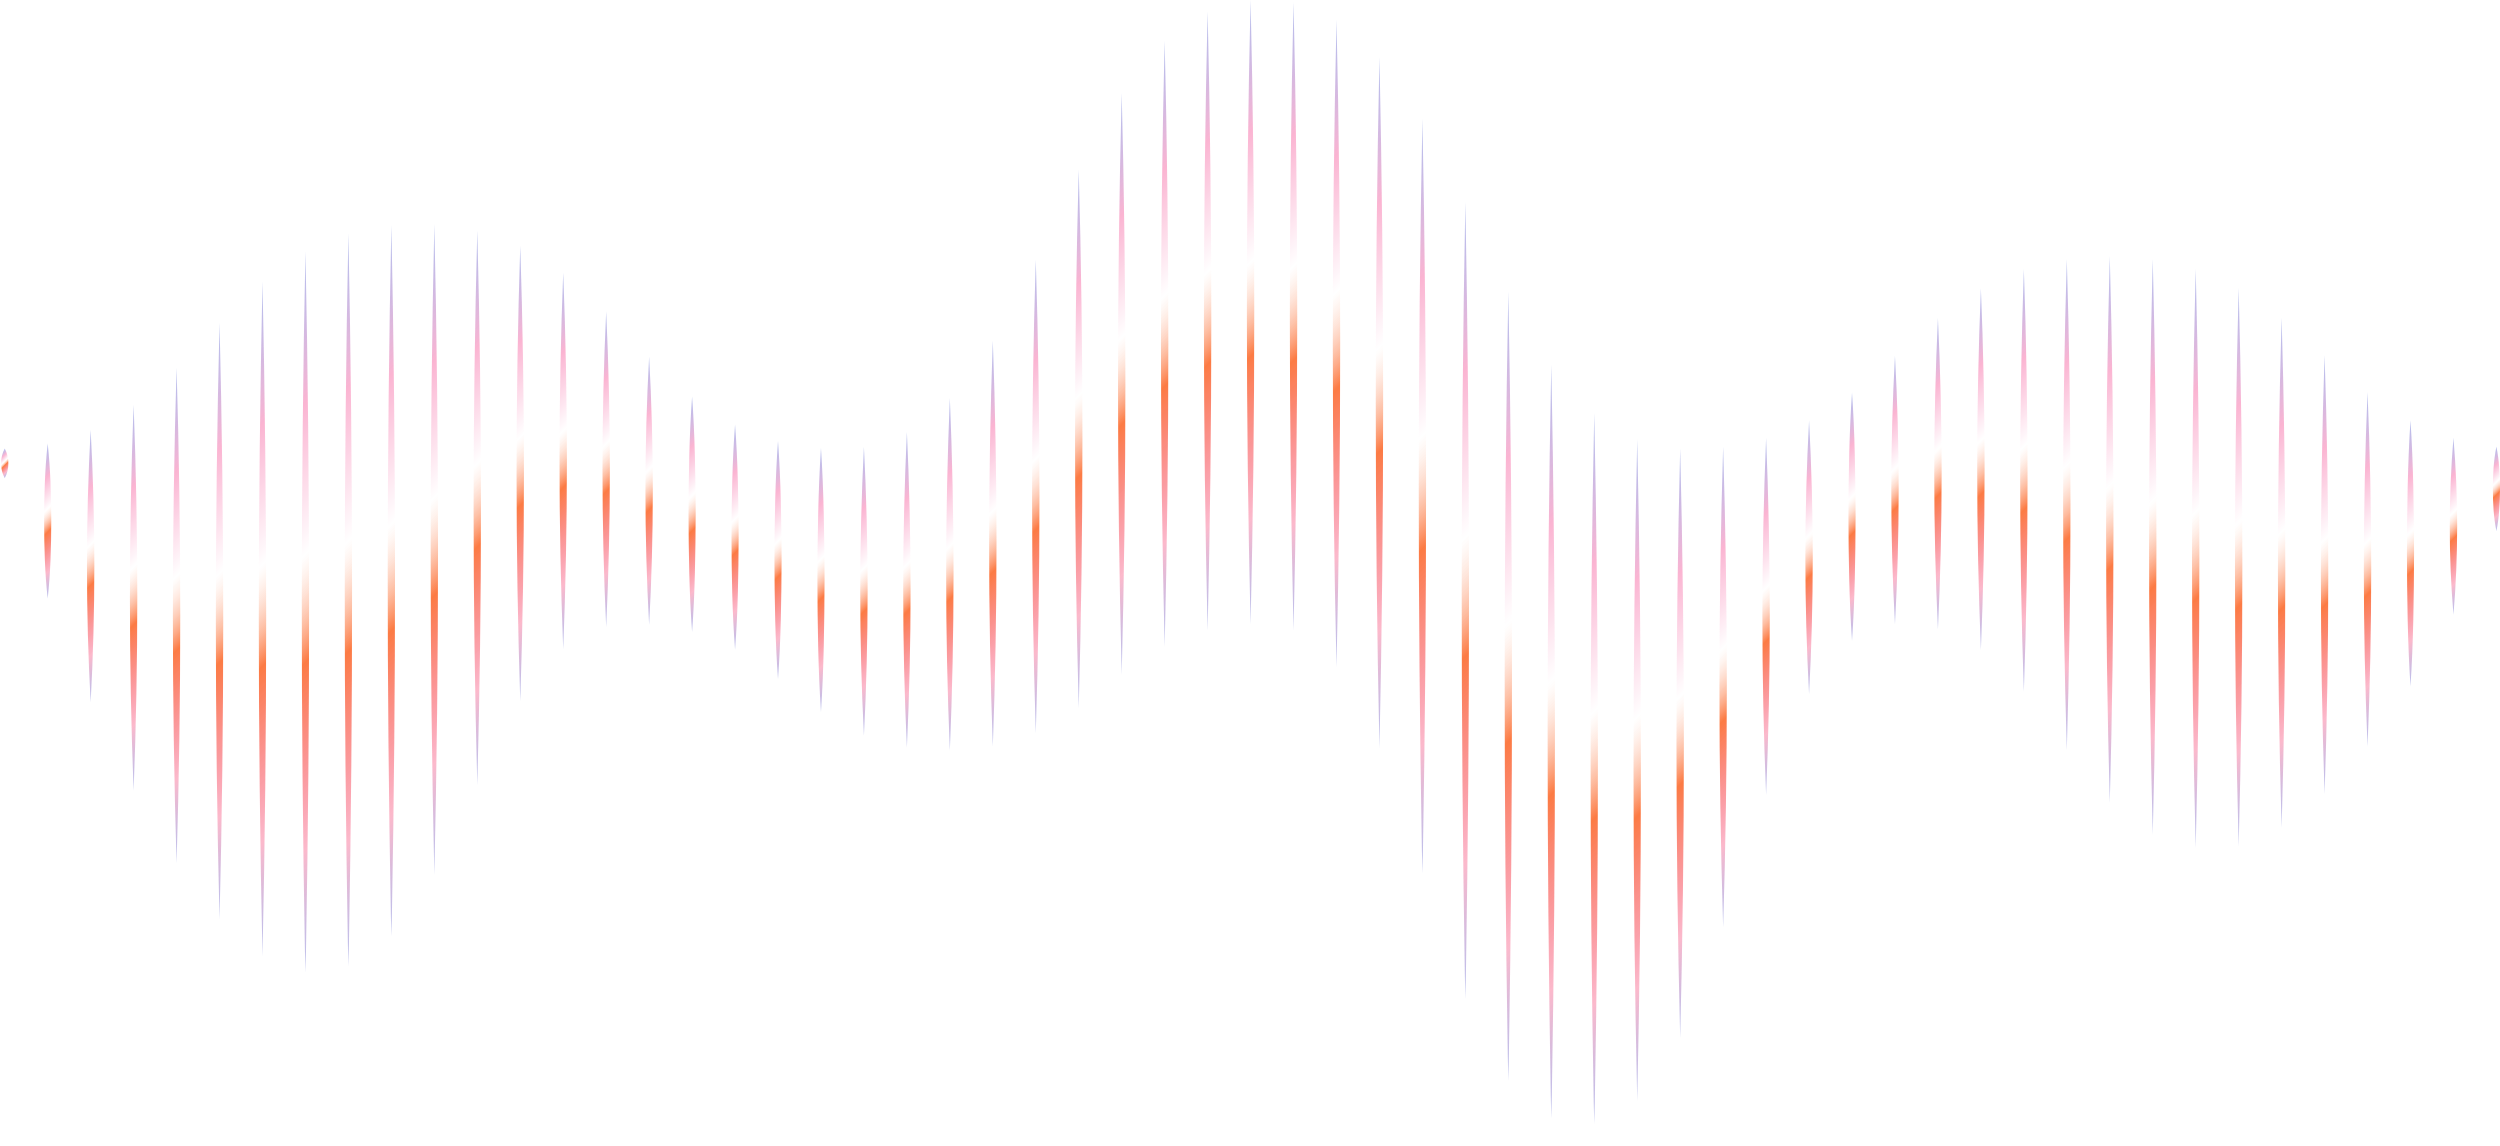 <svg width="1440" height="660" viewBox="0 0 1440 660" fill="none" xmlns="http://www.w3.org/2000/svg">
<g clip-path="url(#clip0_2500_1803)" filter="url(#filter0_f_2500_1803)">
<path d="M1437.93 257.265C1436.3 265.326 1435.93 273.437 1435.88 281.599C1435.92 289.761 1436.3 297.879 1437.93 305.94C1439.57 297.879 1439.95 289.768 1439.99 281.599C1439.94 273.437 1439.56 265.318 1437.93 257.265Z" fill="url(#paint0_linear_2500_1803)"/>
<path d="M1413.19 252.21C1410.36 286.08 1410.33 320.205 1413.19 354.076C1416.05 320.205 1416.03 286.08 1413.19 252.21Z" fill="url(#paint1_linear_2500_1803)"/>
<path d="M1388.44 242.076C1386.79 267.224 1386.49 293.493 1386.39 318.743C1386.48 344.007 1386.79 370.247 1388.44 395.41C1390.1 370.261 1390.41 343.993 1390.5 318.743C1390.4 293.478 1390.1 267.239 1388.44 242.076Z" fill="url(#paint2_linear_2500_1803)"/>
<path d="M1363.7 225.89C1360.87 293.595 1360.85 362.252 1363.7 429.957C1366.54 362.252 1366.52 293.595 1363.7 225.89Z" fill="url(#paint3_linear_2500_1803)"/>
<path d="M1338.96 204.627C1336.13 288.488 1336.11 373.47 1338.96 457.331C1341.8 373.47 1341.78 288.488 1338.96 204.627Z" fill="url(#paint4_linear_2500_1803)"/>
<path d="M1314.21 182.941C1311.39 280.479 1311.36 379.297 1314.21 476.834C1317.05 379.297 1317.03 280.479 1314.21 182.941Z" fill="url(#paint5_linear_2500_1803)"/>
<path d="M1289.47 165.897C1286.64 272.615 1286.62 380.722 1289.47 487.44C1292.31 380.722 1292.29 272.615 1289.47 165.897Z" fill="url(#paint6_linear_2500_1803)"/>
<path d="M1264.72 154.956C1261.9 265.573 1261.87 377.623 1264.72 488.241C1267.56 377.623 1267.54 265.573 1264.72 154.956Z" fill="url(#paint7_linear_2500_1803)"/>
<path d="M1239.98 149.267C1237.16 259.28 1237.13 370.712 1239.98 480.726C1242.82 370.712 1242.8 259.28 1239.98 149.267Z" fill="url(#paint8_linear_2500_1803)"/>
<path d="M1215.23 147.616C1212.41 252.1 1212.39 357.946 1215.23 462.43C1218.07 357.946 1218.05 252.1 1215.23 147.616Z" fill="url(#paint9_linear_2500_1803)"/>
<path d="M1190.48 149.318C1187.66 243.145 1187.64 338.217 1190.48 432.044C1193.33 338.217 1193.3 243.145 1190.48 149.318Z" fill="url(#paint10_linear_2500_1803)"/>
<path d="M1165.74 155.079C1162.92 235.805 1162.9 317.615 1165.74 398.341C1168.59 317.615 1168.56 235.805 1165.74 155.079Z" fill="url(#paint11_linear_2500_1803)"/>
<path d="M1140.99 166.1C1138.17 235.216 1138.15 305.292 1140.99 374.408C1143.84 305.292 1143.82 235.216 1140.99 166.1Z" fill="url(#paint12_linear_2500_1803)"/>
<path d="M1116.25 183.225C1113.43 242.694 1113.41 303.022 1116.25 362.492C1119.1 303.022 1119.07 242.694 1116.25 183.225Z" fill="url(#paint13_linear_2500_1803)"/>
<path d="M1091.5 204.947C1088.69 256.116 1088.66 308.391 1091.5 359.561C1094.35 308.384 1094.33 256.123 1091.5 204.947Z" fill="url(#paint14_linear_2500_1803)"/>
<path d="M1066.76 226.167C1065.1 249.598 1064.8 274.07 1064.7 297.603C1064.79 321.151 1065.1 345.593 1066.76 369.047C1068.41 345.615 1068.72 321.144 1068.81 297.603C1068.71 274.055 1068.41 249.613 1066.76 226.167Z" fill="url(#paint15_linear_2500_1803)"/>
<path d="M1042.02 242.258C1039.19 294.482 1039.17 347.507 1042.02 399.731C1044.86 347.507 1044.84 294.482 1042.02 242.258Z" fill="url(#paint16_linear_2500_1803)"/>
<path d="M1017.27 252.311C1014.44 320.482 1014.42 389.612 1017.27 457.782C1020.11 389.612 1020.09 320.482 1017.27 252.311Z" fill="url(#paint17_linear_2500_1803)"/>
<path d="M992.526 257.302C989.704 349.151 989.682 442.222 992.526 534.07C995.371 442.222 995.349 349.151 992.526 257.302Z" fill="url(#paint18_linear_2500_1803)"/>
<path d="M967.778 258.364C964.955 371.018 964.933 485.12 967.778 597.774C970.622 485.12 970.6 371.018 967.778 258.364Z" fill="url(#paint19_linear_2500_1803)"/>
<path d="M943.037 253.104C940.214 379.522 940.193 507.555 943.037 633.972C945.881 507.555 945.86 379.522 943.037 253.104Z" fill="url(#paint20_linear_2500_1803)"/>
<path d="M918.289 237.944C915.503 369.469 915.569 503.052 917.977 634.583L918.289 647.379L918.602 634.583C921.01 503.044 921.075 369.469 918.289 237.944Z" fill="url(#paint21_linear_2500_1803)"/>
<path d="M893.541 210.039C890.755 349.522 890.82 491.179 893.228 630.677L893.541 644.244L893.854 630.677C896.262 491.179 896.327 349.529 893.541 210.039Z" fill="url(#paint22_linear_2500_1803)"/>
<path d="M868.8 167.955C866.014 314 866.079 462.314 868.487 608.373L868.8 622.58L869.113 608.373C871.521 462.314 871.586 314.007 868.8 167.955Z" fill="url(#paint23_linear_2500_1803)"/>
<path d="M844.052 116.488C841.266 263.885 841.331 413.567 843.739 560.972L844.052 575.31L844.364 560.972C846.772 413.567 846.838 263.885 844.052 116.488Z" fill="url(#paint24_linear_2500_1803)"/>
<path d="M819.311 68.301C816.525 207.966 816.59 349.798 818.998 489.47L819.311 503.059L819.624 489.47C822.032 349.798 822.097 207.966 819.311 68.301Z" fill="url(#paint25_linear_2500_1803)"/>
<path d="M794.563 32.932C791.741 165.089 791.719 298.941 794.563 431.099C797.408 298.941 797.386 165.089 794.563 32.932Z" fill="url(#paint26_linear_2500_1803)"/>
<path d="M769.822 11.486C767 135.249 766.978 260.59 769.822 384.352C772.667 260.59 772.645 135.249 769.822 11.486Z" fill="url(#paint27_linear_2500_1803)"/>
<path d="M745.074 1.404C742.251 121.449 742.23 243.044 745.074 363.089C747.918 243.044 747.897 121.449 745.074 1.404Z" fill="url(#paint28_linear_2500_1803)"/>
<path d="M720.326 -3.05176e-05C717.504 119.39 717.482 240.308 720.326 359.699C723.171 240.308 723.149 119.39 720.326 -3.05176e-05Z" fill="url(#paint29_linear_2500_1803)"/>
<path d="M695.585 6.627C692.762 124.97 692.741 244.826 695.585 363.169C698.429 244.826 698.407 124.97 695.585 6.627Z" fill="url(#paint30_linear_2500_1803)"/>
<path d="M670.837 23.577C668.015 139.359 667.993 256.64 670.837 372.422C673.681 256.64 673.66 139.359 670.837 23.577Z" fill="url(#paint31_linear_2500_1803)"/>
<path d="M646.096 53.65C643.274 164.813 643.252 277.423 646.096 388.586C648.941 277.423 648.919 164.813 646.096 53.65Z" fill="url(#paint32_linear_2500_1803)"/>
<path d="M621.348 97.763C618.525 200.662 618.504 304.907 621.348 407.805C624.192 304.907 624.17 200.662 621.348 97.763Z" fill="url(#paint33_linear_2500_1803)"/>
<path d="M596.607 149.624C593.785 240.119 593.763 331.823 596.607 422.318C599.452 331.823 599.43 240.119 596.607 149.624Z" fill="url(#paint34_linear_2500_1803)"/>
<path d="M571.859 196.232C569.036 273.779 569.014 352.388 571.859 429.935C574.703 352.388 574.681 273.779 571.859 196.232Z" fill="url(#paint35_linear_2500_1803)"/>
<path d="M547.111 229.353C544.288 296.665 544.267 364.929 547.111 432.241C549.955 364.929 549.934 296.665 547.111 229.353Z" fill="url(#paint36_linear_2500_1803)"/>
<path d="M522.37 248.841C519.548 309.104 519.526 370.247 522.37 430.509C525.215 370.247 525.193 309.104 522.37 248.841Z" fill="url(#paint37_linear_2500_1803)"/>
<path d="M497.622 257.418C494.799 312.574 494.777 368.545 497.622 423.701C500.466 368.545 500.444 312.574 497.622 257.418Z" fill="url(#paint38_linear_2500_1803)"/>
<path d="M472.881 258.051C471.23 282.988 470.924 309.046 470.822 334.085C470.917 359.146 471.222 385.167 472.881 410.126C474.539 385.189 474.845 359.131 474.94 334.092C474.838 309.031 474.532 283.01 472.881 258.051Z" fill="url(#paint39_linear_2500_1803)"/>
<path d="M448.133 254.021C446.482 276.507 446.176 299.996 446.074 322.584C446.169 345.186 446.474 368.647 448.133 391.147C449.792 368.661 450.097 345.171 450.192 322.584C450.09 299.982 449.784 276.521 448.133 254.021Z" fill="url(#paint40_linear_2500_1803)"/>
<path d="M423.392 244.615C421.741 265.857 421.436 288.051 421.334 309.395C421.428 330.753 421.734 352.919 423.392 374.175C425.051 352.933 425.357 330.739 425.451 309.395C425.349 288.037 425.044 265.871 423.392 244.615Z" fill="url(#paint41_linear_2500_1803)"/>
<path d="M398.644 228.458C396.993 250.682 396.687 273.91 396.585 296.235C396.68 318.576 396.985 341.774 398.644 364.02C400.302 341.796 400.608 318.568 400.703 296.235C400.601 273.895 400.295 250.696 398.644 228.458Z" fill="url(#paint42_linear_2500_1803)"/>
<path d="M373.896 205.456C371.081 256.56 371.051 308.791 373.896 359.895C376.74 308.791 376.718 256.56 373.896 205.456Z" fill="url(#paint43_linear_2500_1803)"/>
<path d="M349.155 179.486C346.333 239.734 346.311 300.847 349.155 361.095C351.999 300.847 351.978 239.734 349.155 179.486Z" fill="url(#paint44_linear_2500_1803)"/>
<path d="M324.407 157.08C321.585 229.033 321.563 301.975 324.407 373.921C327.252 301.975 327.23 229.033 324.407 157.08Z" fill="url(#paint45_linear_2500_1803)"/>
<path d="M299.666 141.636C296.843 228.662 296.822 316.844 299.666 403.863C302.51 316.844 302.488 228.662 299.666 141.636Z" fill="url(#paint46_linear_2500_1803)"/>
<path d="M274.918 132.826C272.096 238.832 272.074 346.212 274.918 452.217C277.762 346.212 277.741 238.832 274.918 132.826Z" fill="url(#paint47_linear_2500_1803)"/>
<path d="M250.177 129.255C247.355 253.592 247.333 379.522 250.177 503.859C253.022 379.522 253 253.592 250.177 129.255Z" fill="url(#paint48_linear_2500_1803)"/>
<path d="M225.429 129.742C222.643 261.339 222.708 394.981 225.116 526.585L225.429 539.388L225.742 526.585C228.15 394.981 228.215 261.332 225.429 129.742Z" fill="url(#paint49_linear_2500_1803)"/>
<path d="M200.681 134.507C197.895 270.09 197.961 407.784 200.368 543.375L200.681 556.563L200.994 543.375C203.402 407.784 203.467 270.09 200.681 134.507Z" fill="url(#paint50_linear_2500_1803)"/>
<path d="M175.94 144.873C173.154 278.282 173.219 413.763 175.627 547.179L175.94 560.157L176.253 547.179C178.661 413.763 178.726 278.282 175.94 144.873Z" fill="url(#paint51_linear_2500_1803)"/>
<path d="M151.192 162.158C148.369 291.209 148.348 421.911 151.192 550.962C154.036 421.911 154.015 291.209 151.192 162.158Z" fill="url(#paint52_linear_2500_1803)"/>
<path d="M126.451 185.982C123.629 299.996 123.607 415.487 126.451 529.502C129.296 415.487 129.274 299.996 126.451 185.982Z" fill="url(#paint53_linear_2500_1803)"/>
<path d="M101.703 211.821C98.88 306.558 98.859 402.546 101.703 497.283C104.547 402.546 104.525 306.558 101.703 211.821Z" fill="url(#paint54_linear_2500_1803)"/>
<path d="M76.955 233.252C74.133 306.965 74.111 381.69 76.955 455.403C79.799 381.69 79.778 306.965 76.955 233.252Z" fill="url(#paint55_linear_2500_1803)"/>
<path d="M52.214 247.59C49.391 299.633 49.369 352.468 52.214 404.51C55.058 352.468 55.036 299.633 52.214 247.59Z" fill="url(#paint56_linear_2500_1803)"/>
<path d="M27.466 255.498C25.829 270.345 25.458 285.229 25.407 300.135C25.451 315.04 25.822 329.924 27.466 344.771C29.11 329.924 29.481 315.04 29.524 300.135C29.473 285.229 29.095 270.345 27.466 255.498Z" fill="url(#paint57_linear_2500_1803)"/>
<path d="M2.725 258.378C-0.061 263.412 -0.083 270.374 2.725 275.408C5.526 270.374 5.511 263.412 2.725 258.378Z" fill="url(#paint58_linear_2500_1803)"/>
</g>
<defs>
<filter id="filter0_f_2500_1803" x="-11.37" y="-12" width="1463.37" height="671.379" filterUnits="userSpaceOnUse" color-interpolation-filters="sRGB">
<feFlood flood-opacity="0" result="BackgroundImageFix"/>
<feBlend mode="normal" in="SourceGraphic" in2="BackgroundImageFix" result="shape"/>
<feGaussianBlur stdDeviation="6" result="effect1_foregroundBlur_2500_1803"/>
</filter>
<linearGradient id="paint0_linear_2500_1803" x1="1425.76" y1="269.436" x2="1450.1" y2="293.769" gradientUnits="userSpaceOnUse">
<stop stop-color="#072AC8" stop-opacity="0.3"/>
<stop offset="0.21" stop-color="#F4448E" stop-opacity="0.4"/>
<stop offset="0.42" stop-color="white" stop-opacity="0.4"/>
<stop offset="0.57" stop-color="#FC7B44"/>
<stop offset="0.83" stop-color="#F6507E" stop-opacity="0.4"/>
<stop offset="1" stop-color="#192CC3" stop-opacity="0.3"/>
</linearGradient>
<linearGradient id="paint1_linear_2500_1803" x1="1387.72" y1="277.678" x2="1438.66" y2="328.607" gradientUnits="userSpaceOnUse">
<stop stop-color="#072AC8" stop-opacity="0.3"/>
<stop offset="0.21" stop-color="#F4448E" stop-opacity="0.4"/>
<stop offset="0.42" stop-color="white" stop-opacity="0.4"/>
<stop offset="0.57" stop-color="#FC7B44"/>
<stop offset="0.83" stop-color="#F6507E" stop-opacity="0.4"/>
<stop offset="1" stop-color="#192CC3" stop-opacity="0.3"/>
</linearGradient>
<linearGradient id="paint2_linear_2500_1803" x1="1350.12" y1="280.406" x2="1426.78" y2="357.071" gradientUnits="userSpaceOnUse">
<stop stop-color="#072AC8" stop-opacity="0.3"/>
<stop offset="0.21" stop-color="#F4448E" stop-opacity="0.4"/>
<stop offset="0.42" stop-color="white" stop-opacity="0.4"/>
<stop offset="0.57" stop-color="#FC7B44"/>
<stop offset="0.83" stop-color="#F6507E" stop-opacity="0.4"/>
<stop offset="1" stop-color="#192CC3" stop-opacity="0.3"/>
</linearGradient>
<linearGradient id="paint3_linear_2500_1803" x1="1312.68" y1="276.907" x2="1414.71" y2="378.94" gradientUnits="userSpaceOnUse">
<stop stop-color="#072AC8" stop-opacity="0.3"/>
<stop offset="0.21" stop-color="#F4448E" stop-opacity="0.4"/>
<stop offset="0.42" stop-color="white" stop-opacity="0.4"/>
<stop offset="0.57" stop-color="#FC7B44"/>
<stop offset="0.83" stop-color="#F6507E" stop-opacity="0.4"/>
<stop offset="1" stop-color="#192CC3" stop-opacity="0.3"/>
</linearGradient>
<linearGradient id="paint4_linear_2500_1803" x1="1275.78" y1="267.806" x2="1402.14" y2="394.151" gradientUnits="userSpaceOnUse">
<stop stop-color="#072AC8" stop-opacity="0.3"/>
<stop offset="0.21" stop-color="#F4448E" stop-opacity="0.4"/>
<stop offset="0.42" stop-color="white" stop-opacity="0.4"/>
<stop offset="0.57" stop-color="#FC7B44"/>
<stop offset="0.83" stop-color="#F6507E" stop-opacity="0.4"/>
<stop offset="1" stop-color="#192CC3" stop-opacity="0.3"/>
</linearGradient>
<linearGradient id="paint5_linear_2500_1803" x1="1240.73" y1="256.414" x2="1387.68" y2="403.361" gradientUnits="userSpaceOnUse">
<stop stop-color="#072AC8" stop-opacity="0.3"/>
<stop offset="0.21" stop-color="#F4448E" stop-opacity="0.4"/>
<stop offset="0.42" stop-color="white" stop-opacity="0.4"/>
<stop offset="0.57" stop-color="#FC7B44"/>
<stop offset="0.83" stop-color="#F6507E" stop-opacity="0.4"/>
<stop offset="1" stop-color="#192CC3" stop-opacity="0.3"/>
</linearGradient>
<linearGradient id="paint6_linear_2500_1803" x1="1209.08" y1="246.281" x2="1369.85" y2="407.056" gradientUnits="userSpaceOnUse">
<stop stop-color="#072AC8" stop-opacity="0.3"/>
<stop offset="0.21" stop-color="#F4448E" stop-opacity="0.4"/>
<stop offset="0.42" stop-color="white" stop-opacity="0.4"/>
<stop offset="0.57" stop-color="#FC7B44"/>
<stop offset="0.83" stop-color="#F6507E" stop-opacity="0.4"/>
<stop offset="1" stop-color="#192CC3" stop-opacity="0.3"/>
</linearGradient>
<linearGradient id="paint7_linear_2500_1803" x1="1181.4" y1="238.279" x2="1348.04" y2="404.918" gradientUnits="userSpaceOnUse">
<stop stop-color="#072AC8" stop-opacity="0.3"/>
<stop offset="0.21" stop-color="#F4448E" stop-opacity="0.4"/>
<stop offset="0.42" stop-color="white" stop-opacity="0.4"/>
<stop offset="0.57" stop-color="#FC7B44"/>
<stop offset="0.83" stop-color="#F6507E" stop-opacity="0.4"/>
<stop offset="1" stop-color="#192CC3" stop-opacity="0.3"/>
</linearGradient>
<linearGradient id="paint8_linear_2500_1803" x1="1157.11" y1="232.132" x2="1322.84" y2="397.861" gradientUnits="userSpaceOnUse">
<stop stop-color="#072AC8" stop-opacity="0.3"/>
<stop offset="0.21" stop-color="#F4448E" stop-opacity="0.4"/>
<stop offset="0.42" stop-color="white" stop-opacity="0.4"/>
<stop offset="0.57" stop-color="#FC7B44"/>
<stop offset="0.83" stop-color="#F6507E" stop-opacity="0.4"/>
<stop offset="1" stop-color="#192CC3" stop-opacity="0.3"/>
</linearGradient>
<linearGradient id="paint9_linear_2500_1803" x1="1136.53" y1="226.319" x2="1293.93" y2="383.727" gradientUnits="userSpaceOnUse">
<stop stop-color="#072AC8" stop-opacity="0.3"/>
<stop offset="0.21" stop-color="#F4448E" stop-opacity="0.4"/>
<stop offset="0.42" stop-color="white" stop-opacity="0.4"/>
<stop offset="0.57" stop-color="#FC7B44"/>
<stop offset="0.83" stop-color="#F6507E" stop-opacity="0.4"/>
<stop offset="1" stop-color="#192CC3" stop-opacity="0.3"/>
</linearGradient>
<linearGradient id="paint10_linear_2500_1803" x1="1119.8" y1="219.998" x2="1261.16" y2="361.365" gradientUnits="userSpaceOnUse">
<stop stop-color="#072AC8" stop-opacity="0.3"/>
<stop offset="0.21" stop-color="#F4448E" stop-opacity="0.4"/>
<stop offset="0.42" stop-color="white" stop-opacity="0.4"/>
<stop offset="0.57" stop-color="#FC7B44"/>
<stop offset="0.83" stop-color="#F6507E" stop-opacity="0.4"/>
<stop offset="1" stop-color="#192CC3" stop-opacity="0.3"/>
</linearGradient>
<linearGradient id="paint11_linear_2500_1803" x1="1104.93" y1="215.895" x2="1226.56" y2="337.526" gradientUnits="userSpaceOnUse">
<stop stop-color="#072AC8" stop-opacity="0.3"/>
<stop offset="0.21" stop-color="#F4448E" stop-opacity="0.4"/>
<stop offset="0.42" stop-color="white" stop-opacity="0.4"/>
<stop offset="0.57" stop-color="#FC7B44"/>
<stop offset="0.83" stop-color="#F6507E" stop-opacity="0.4"/>
<stop offset="1" stop-color="#192CC3" stop-opacity="0.3"/>
</linearGradient>
<linearGradient id="paint12_linear_2500_1803" x1="1088.91" y1="218.179" x2="1193.07" y2="322.329" gradientUnits="userSpaceOnUse">
<stop stop-color="#072AC8" stop-opacity="0.3"/>
<stop offset="0.21" stop-color="#F4448E" stop-opacity="0.4"/>
<stop offset="0.42" stop-color="white" stop-opacity="0.4"/>
<stop offset="0.57" stop-color="#FC7B44"/>
<stop offset="0.83" stop-color="#F6507E" stop-opacity="0.4"/>
<stop offset="1" stop-color="#192CC3" stop-opacity="0.3"/>
</linearGradient>
<linearGradient id="paint13_linear_2500_1803" x1="1071.43" y1="228.043" x2="1161.07" y2="317.673" gradientUnits="userSpaceOnUse">
<stop stop-color="#072AC8" stop-opacity="0.3"/>
<stop offset="0.21" stop-color="#F4448E" stop-opacity="0.4"/>
<stop offset="0.42" stop-color="white" stop-opacity="0.4"/>
<stop offset="0.57" stop-color="#FC7B44"/>
<stop offset="0.83" stop-color="#F6507E" stop-opacity="0.4"/>
<stop offset="1" stop-color="#192CC3" stop-opacity="0.3"/>
</linearGradient>
<linearGradient id="paint14_linear_2500_1803" x1="1052.85" y1="243.604" x2="1130.16" y2="320.903" gradientUnits="userSpaceOnUse">
<stop stop-color="#072AC8" stop-opacity="0.3"/>
<stop offset="0.21" stop-color="#F4448E" stop-opacity="0.4"/>
<stop offset="0.42" stop-color="white" stop-opacity="0.4"/>
<stop offset="0.57" stop-color="#FC7B44"/>
<stop offset="0.83" stop-color="#F6507E" stop-opacity="0.4"/>
<stop offset="1" stop-color="#192CC3" stop-opacity="0.3"/>
</linearGradient>
<linearGradient id="paint15_linear_2500_1803" x1="1031.04" y1="261.885" x2="1102.47" y2="333.329" gradientUnits="userSpaceOnUse">
<stop stop-color="#072AC8" stop-opacity="0.3"/>
<stop offset="0.21" stop-color="#F4448E" stop-opacity="0.4"/>
<stop offset="0.42" stop-color="white" stop-opacity="0.4"/>
<stop offset="0.57" stop-color="#FC7B44"/>
<stop offset="0.83" stop-color="#F6507E" stop-opacity="0.4"/>
<stop offset="1" stop-color="#192CC3" stop-opacity="0.3"/>
</linearGradient>
<linearGradient id="paint16_linear_2500_1803" x1="1002.65" y1="281.628" x2="1081.39" y2="360.361" gradientUnits="userSpaceOnUse">
<stop stop-color="#072AC8" stop-opacity="0.3"/>
<stop offset="0.21" stop-color="#F4448E" stop-opacity="0.4"/>
<stop offset="0.42" stop-color="white" stop-opacity="0.4"/>
<stop offset="0.57" stop-color="#FC7B44"/>
<stop offset="0.83" stop-color="#F6507E" stop-opacity="0.4"/>
<stop offset="1" stop-color="#192CC3" stop-opacity="0.3"/>
</linearGradient>
<linearGradient id="paint17_linear_2500_1803" x1="965.901" y1="303.677" x2="1068.63" y2="406.416" gradientUnits="userSpaceOnUse">
<stop stop-color="#072AC8" stop-opacity="0.3"/>
<stop offset="0.21" stop-color="#F4448E" stop-opacity="0.4"/>
<stop offset="0.42" stop-color="white" stop-opacity="0.4"/>
<stop offset="0.57" stop-color="#FC7B44"/>
<stop offset="0.83" stop-color="#F6507E" stop-opacity="0.4"/>
<stop offset="1" stop-color="#192CC3" stop-opacity="0.3"/>
</linearGradient>
<linearGradient id="paint18_linear_2500_1803" x1="923.338" y1="326.498" x2="1061.72" y2="464.875" gradientUnits="userSpaceOnUse">
<stop stop-color="#072AC8" stop-opacity="0.3"/>
<stop offset="0.21" stop-color="#F4448E" stop-opacity="0.4"/>
<stop offset="0.42" stop-color="white" stop-opacity="0.4"/>
<stop offset="0.57" stop-color="#FC7B44"/>
<stop offset="0.83" stop-color="#F6507E" stop-opacity="0.4"/>
<stop offset="1" stop-color="#192CC3" stop-opacity="0.3"/>
</linearGradient>
<linearGradient id="paint19_linear_2500_1803" x1="882.927" y1="343.215" x2="1052.63" y2="512.923" gradientUnits="userSpaceOnUse">
<stop stop-color="#072AC8" stop-opacity="0.3"/>
<stop offset="0.21" stop-color="#F4448E" stop-opacity="0.4"/>
<stop offset="0.42" stop-color="white" stop-opacity="0.4"/>
<stop offset="0.57" stop-color="#FC7B44"/>
<stop offset="0.83" stop-color="#F6507E" stop-opacity="0.4"/>
<stop offset="1" stop-color="#192CC3" stop-opacity="0.3"/>
</linearGradient>
<linearGradient id="paint20_linear_2500_1803" x1="847.82" y1="348.321" x2="1038.25" y2="538.755" gradientUnits="userSpaceOnUse">
<stop stop-color="#072AC8" stop-opacity="0.3"/>
<stop offset="0.21" stop-color="#F4448E" stop-opacity="0.4"/>
<stop offset="0.42" stop-color="white" stop-opacity="0.4"/>
<stop offset="0.57" stop-color="#FC7B44"/>
<stop offset="0.83" stop-color="#F6507E" stop-opacity="0.4"/>
<stop offset="1" stop-color="#192CC3" stop-opacity="0.3"/>
</linearGradient>
<linearGradient id="paint21_linear_2500_1803" x1="815.929" y1="340.305" x2="1020.65" y2="545.018" gradientUnits="userSpaceOnUse">
<stop stop-color="#072AC8" stop-opacity="0.3"/>
<stop offset="0.21" stop-color="#F4448E" stop-opacity="0.4"/>
<stop offset="0.42" stop-color="white" stop-opacity="0.4"/>
<stop offset="0.57" stop-color="#FC7B44"/>
<stop offset="0.83" stop-color="#F6507E" stop-opacity="0.4"/>
<stop offset="1" stop-color="#192CC3" stop-opacity="0.3"/>
</linearGradient>
<linearGradient id="paint22_linear_2500_1803" x1="784.99" y1="318.59" x2="1002.09" y2="535.692" gradientUnits="userSpaceOnUse">
<stop stop-color="#072AC8" stop-opacity="0.3"/>
<stop offset="0.21" stop-color="#F4448E" stop-opacity="0.4"/>
<stop offset="0.42" stop-color="white" stop-opacity="0.4"/>
<stop offset="0.57" stop-color="#FC7B44"/>
<stop offset="0.83" stop-color="#F6507E" stop-opacity="0.4"/>
<stop offset="1" stop-color="#192CC3" stop-opacity="0.3"/>
</linearGradient>
<linearGradient id="paint23_linear_2500_1803" x1="755.142" y1="281.613" x2="982.458" y2="508.922" gradientUnits="userSpaceOnUse">
<stop stop-color="#072AC8" stop-opacity="0.3"/>
<stop offset="0.21" stop-color="#F4448E" stop-opacity="0.4"/>
<stop offset="0.42" stop-color="white" stop-opacity="0.4"/>
<stop offset="0.57" stop-color="#FC7B44"/>
<stop offset="0.83" stop-color="#F6507E" stop-opacity="0.4"/>
<stop offset="1" stop-color="#192CC3" stop-opacity="0.3"/>
</linearGradient>
<linearGradient id="paint24_linear_2500_1803" x1="729.346" y1="231.193" x2="958.757" y2="460.604" gradientUnits="userSpaceOnUse">
<stop stop-color="#072AC8" stop-opacity="0.3"/>
<stop offset="0.21" stop-color="#F4448E" stop-opacity="0.4"/>
<stop offset="0.42" stop-color="white" stop-opacity="0.4"/>
<stop offset="0.57" stop-color="#FC7B44"/>
<stop offset="0.83" stop-color="#F6507E" stop-opacity="0.4"/>
<stop offset="1" stop-color="#192CC3" stop-opacity="0.3"/>
</linearGradient>
<linearGradient id="paint25_linear_2500_1803" x1="710.622" y1="176.991" x2="928.001" y2="394.369" gradientUnits="userSpaceOnUse">
<stop stop-color="#072AC8" stop-opacity="0.3"/>
<stop offset="0.21" stop-color="#F4448E" stop-opacity="0.4"/>
<stop offset="0.42" stop-color="white" stop-opacity="0.4"/>
<stop offset="0.57" stop-color="#FC7B44"/>
<stop offset="0.83" stop-color="#F6507E" stop-opacity="0.4"/>
<stop offset="1" stop-color="#192CC3" stop-opacity="0.3"/>
</linearGradient>
<linearGradient id="paint26_linear_2500_1803" x1="695.025" y1="132.477" x2="894.108" y2="331.553" gradientUnits="userSpaceOnUse">
<stop stop-color="#072AC8" stop-opacity="0.3"/>
<stop offset="0.21" stop-color="#F4448E" stop-opacity="0.4"/>
<stop offset="0.42" stop-color="white" stop-opacity="0.4"/>
<stop offset="0.57" stop-color="#FC7B44"/>
<stop offset="0.83" stop-color="#F6507E" stop-opacity="0.4"/>
<stop offset="1" stop-color="#192CC3" stop-opacity="0.3"/>
</linearGradient>
<linearGradient id="paint27_linear_2500_1803" x1="676.606" y1="104.703" x2="863.039" y2="291.136" gradientUnits="userSpaceOnUse">
<stop stop-color="#072AC8" stop-opacity="0.3"/>
<stop offset="0.21" stop-color="#F4448E" stop-opacity="0.4"/>
<stop offset="0.42" stop-color="white" stop-opacity="0.4"/>
<stop offset="0.57" stop-color="#FC7B44"/>
<stop offset="0.83" stop-color="#F6507E" stop-opacity="0.4"/>
<stop offset="1" stop-color="#192CC3" stop-opacity="0.3"/>
</linearGradient>
<linearGradient id="paint28_linear_2500_1803" x1="654.651" y1="91.827" x2="835.497" y2="272.666" gradientUnits="userSpaceOnUse">
<stop stop-color="#072AC8" stop-opacity="0.3"/>
<stop offset="0.21" stop-color="#F4448E" stop-opacity="0.4"/>
<stop offset="0.42" stop-color="white" stop-opacity="0.4"/>
<stop offset="0.57" stop-color="#FC7B44"/>
<stop offset="0.83" stop-color="#F6507E" stop-opacity="0.4"/>
<stop offset="1" stop-color="#192CC3" stop-opacity="0.3"/>
</linearGradient>
<linearGradient id="paint29_linear_2500_1803" x1="630.405" y1="89.928" x2="810.255" y2="269.77" gradientUnits="userSpaceOnUse">
<stop stop-color="#072AC8" stop-opacity="0.3"/>
<stop offset="0.21" stop-color="#F4448E" stop-opacity="0.4"/>
<stop offset="0.42" stop-color="white" stop-opacity="0.4"/>
<stop offset="0.57" stop-color="#FC7B44"/>
<stop offset="0.83" stop-color="#F6507E" stop-opacity="0.4"/>
<stop offset="1" stop-color="#192CC3" stop-opacity="0.3"/>
</linearGradient>
<linearGradient id="paint30_linear_2500_1803" x1="606.449" y1="95.763" x2="784.72" y2="274.033" gradientUnits="userSpaceOnUse">
<stop stop-color="#072AC8" stop-opacity="0.3"/>
<stop offset="0.21" stop-color="#F4448E" stop-opacity="0.4"/>
<stop offset="0.42" stop-color="white" stop-opacity="0.4"/>
<stop offset="0.57" stop-color="#FC7B44"/>
<stop offset="0.83" stop-color="#F6507E" stop-opacity="0.4"/>
<stop offset="1" stop-color="#192CC3" stop-opacity="0.3"/>
</linearGradient>
<linearGradient id="paint31_linear_2500_1803" x1="583.629" y1="110.792" x2="758.052" y2="285.207" gradientUnits="userSpaceOnUse">
<stop stop-color="#072AC8" stop-opacity="0.3"/>
<stop offset="0.21" stop-color="#F4448E" stop-opacity="0.4"/>
<stop offset="0.42" stop-color="white" stop-opacity="0.4"/>
<stop offset="0.57" stop-color="#FC7B44"/>
<stop offset="0.83" stop-color="#F6507E" stop-opacity="0.4"/>
<stop offset="1" stop-color="#192CC3" stop-opacity="0.3"/>
</linearGradient>
<linearGradient id="paint32_linear_2500_1803" x1="562.366" y1="137.388" x2="729.834" y2="304.848" gradientUnits="userSpaceOnUse">
<stop stop-color="#072AC8" stop-opacity="0.3"/>
<stop offset="0.21" stop-color="#F4448E" stop-opacity="0.4"/>
<stop offset="0.42" stop-color="white" stop-opacity="0.4"/>
<stop offset="0.57" stop-color="#FC7B44"/>
<stop offset="0.83" stop-color="#F6507E" stop-opacity="0.4"/>
<stop offset="1" stop-color="#192CC3" stop-opacity="0.3"/>
</linearGradient>
<linearGradient id="paint33_linear_2500_1803" x1="543.837" y1="175.274" x2="698.859" y2="330.295" gradientUnits="userSpaceOnUse">
<stop stop-color="#072AC8" stop-opacity="0.3"/>
<stop offset="0.21" stop-color="#F4448E" stop-opacity="0.4"/>
<stop offset="0.42" stop-color="white" stop-opacity="0.4"/>
<stop offset="0.57" stop-color="#FC7B44"/>
<stop offset="0.83" stop-color="#F6507E" stop-opacity="0.4"/>
<stop offset="1" stop-color="#192CC3" stop-opacity="0.3"/>
</linearGradient>
<linearGradient id="paint34_linear_2500_1803" x1="528.437" y1="217.801" x2="664.785" y2="354.141" gradientUnits="userSpaceOnUse">
<stop stop-color="#072AC8" stop-opacity="0.3"/>
<stop offset="0.21" stop-color="#F4448E" stop-opacity="0.4"/>
<stop offset="0.42" stop-color="white" stop-opacity="0.4"/>
<stop offset="0.57" stop-color="#FC7B44"/>
<stop offset="0.83" stop-color="#F6507E" stop-opacity="0.4"/>
<stop offset="1" stop-color="#192CC3" stop-opacity="0.3"/>
</linearGradient>
<linearGradient id="paint35_linear_2500_1803" x1="513.437" y1="254.661" x2="630.288" y2="371.505" gradientUnits="userSpaceOnUse">
<stop stop-color="#072AC8" stop-opacity="0.3"/>
<stop offset="0.21" stop-color="#F4448E" stop-opacity="0.4"/>
<stop offset="0.42" stop-color="white" stop-opacity="0.4"/>
<stop offset="0.57" stop-color="#FC7B44"/>
<stop offset="0.83" stop-color="#F6507E" stop-opacity="0.4"/>
<stop offset="1" stop-color="#192CC3" stop-opacity="0.3"/>
</linearGradient>
<linearGradient id="paint36_linear_2500_1803" x1="496.393" y1="280.078" x2="597.837" y2="381.515" gradientUnits="userSpaceOnUse">
<stop stop-color="#072AC8" stop-opacity="0.3"/>
<stop offset="0.21" stop-color="#F4448E" stop-opacity="0.4"/>
<stop offset="0.42" stop-color="white" stop-opacity="0.4"/>
<stop offset="0.57" stop-color="#FC7B44"/>
<stop offset="0.83" stop-color="#F6507E" stop-opacity="0.4"/>
<stop offset="1" stop-color="#192CC3" stop-opacity="0.3"/>
</linearGradient>
<linearGradient id="paint37_linear_2500_1803" x1="476.955" y1="294.257" x2="567.786" y2="385.094" gradientUnits="userSpaceOnUse">
<stop stop-color="#072AC8" stop-opacity="0.3"/>
<stop offset="0.21" stop-color="#F4448E" stop-opacity="0.4"/>
<stop offset="0.42" stop-color="white" stop-opacity="0.4"/>
<stop offset="0.57" stop-color="#FC7B44"/>
<stop offset="0.83" stop-color="#F6507E" stop-opacity="0.4"/>
<stop offset="1" stop-color="#192CC3" stop-opacity="0.3"/>
</linearGradient>
<linearGradient id="paint38_linear_2500_1803" x1="456.055" y1="298.992" x2="539.196" y2="382.126" gradientUnits="userSpaceOnUse">
<stop stop-color="#072AC8" stop-opacity="0.3"/>
<stop offset="0.21" stop-color="#F4448E" stop-opacity="0.4"/>
<stop offset="0.42" stop-color="white" stop-opacity="0.4"/>
<stop offset="0.57" stop-color="#FC7B44"/>
<stop offset="0.83" stop-color="#F6507E" stop-opacity="0.4"/>
<stop offset="1" stop-color="#192CC3" stop-opacity="0.3"/>
</linearGradient>
<linearGradient id="paint39_linear_2500_1803" x1="434.864" y1="296.068" x2="510.898" y2="372.11" gradientUnits="userSpaceOnUse">
<stop stop-color="#072AC8" stop-opacity="0.3"/>
<stop offset="0.21" stop-color="#F4448E" stop-opacity="0.4"/>
<stop offset="0.42" stop-color="white" stop-opacity="0.4"/>
<stop offset="0.57" stop-color="#FC7B44"/>
<stop offset="0.83" stop-color="#F6507E" stop-opacity="0.4"/>
<stop offset="1" stop-color="#192CC3" stop-opacity="0.3"/>
</linearGradient>
<linearGradient id="paint40_linear_2500_1803" x1="413.855" y1="288.306" x2="482.418" y2="356.869" gradientUnits="userSpaceOnUse">
<stop stop-color="#072AC8" stop-opacity="0.3"/>
<stop offset="0.21" stop-color="#F4448E" stop-opacity="0.4"/>
<stop offset="0.42" stop-color="white" stop-opacity="0.4"/>
<stop offset="0.57" stop-color="#FC7B44"/>
<stop offset="0.83" stop-color="#F6507E" stop-opacity="0.4"/>
<stop offset="1" stop-color="#192CC3" stop-opacity="0.3"/>
</linearGradient>
<linearGradient id="paint41_linear_2500_1803" x1="391.006" y1="277.001" x2="455.786" y2="341.781" gradientUnits="userSpaceOnUse">
<stop stop-color="#072AC8" stop-opacity="0.3"/>
<stop offset="0.21" stop-color="#F4448E" stop-opacity="0.4"/>
<stop offset="0.42" stop-color="white" stop-opacity="0.4"/>
<stop offset="0.57" stop-color="#FC7B44"/>
<stop offset="0.83" stop-color="#F6507E" stop-opacity="0.4"/>
<stop offset="1" stop-color="#192CC3" stop-opacity="0.3"/>
</linearGradient>
<linearGradient id="paint42_linear_2500_1803" x1="364.751" y1="262.35" x2="432.536" y2="330.128" gradientUnits="userSpaceOnUse">
<stop stop-color="#072AC8" stop-opacity="0.3"/>
<stop offset="0.21" stop-color="#F4448E" stop-opacity="0.4"/>
<stop offset="0.42" stop-color="white" stop-opacity="0.4"/>
<stop offset="0.57" stop-color="#FC7B44"/>
<stop offset="0.83" stop-color="#F6507E" stop-opacity="0.4"/>
<stop offset="1" stop-color="#192CC3" stop-opacity="0.3"/>
</linearGradient>
<linearGradient id="paint43_linear_2500_1803" x1="335.29" y1="244.069" x2="412.509" y2="321.282" gradientUnits="userSpaceOnUse">
<stop stop-color="#072AC8" stop-opacity="0.3"/>
<stop offset="0.21" stop-color="#F4448E" stop-opacity="0.4"/>
<stop offset="0.42" stop-color="white" stop-opacity="0.4"/>
<stop offset="0.57" stop-color="#FC7B44"/>
<stop offset="0.83" stop-color="#F6507E" stop-opacity="0.4"/>
<stop offset="1" stop-color="#192CC3" stop-opacity="0.3"/>
</linearGradient>
<linearGradient id="paint44_linear_2500_1803" x1="303.754" y1="224.886" x2="394.556" y2="315.695" gradientUnits="userSpaceOnUse">
<stop stop-color="#072AC8" stop-opacity="0.3"/>
<stop offset="0.21" stop-color="#F4448E" stop-opacity="0.4"/>
<stop offset="0.42" stop-color="white" stop-opacity="0.4"/>
<stop offset="0.57" stop-color="#FC7B44"/>
<stop offset="0.83" stop-color="#F6507E" stop-opacity="0.4"/>
<stop offset="1" stop-color="#192CC3" stop-opacity="0.3"/>
</linearGradient>
<linearGradient id="paint45_linear_2500_1803" x1="270.197" y1="211.29" x2="378.617" y2="319.71" gradientUnits="userSpaceOnUse">
<stop stop-color="#072AC8" stop-opacity="0.3"/>
<stop offset="0.21" stop-color="#F4448E" stop-opacity="0.4"/>
<stop offset="0.42" stop-color="white" stop-opacity="0.4"/>
<stop offset="0.57" stop-color="#FC7B44"/>
<stop offset="0.83" stop-color="#F6507E" stop-opacity="0.4"/>
<stop offset="1" stop-color="#192CC3" stop-opacity="0.3"/>
</linearGradient>
<linearGradient id="paint46_linear_2500_1803" x1="234.107" y1="207.195" x2="365.224" y2="338.304" gradientUnits="userSpaceOnUse">
<stop stop-color="#072AC8" stop-opacity="0.3"/>
<stop offset="0.21" stop-color="#F4448E" stop-opacity="0.4"/>
<stop offset="0.42" stop-color="white" stop-opacity="0.4"/>
<stop offset="0.57" stop-color="#FC7B44"/>
<stop offset="0.83" stop-color="#F6507E" stop-opacity="0.4"/>
<stop offset="1" stop-color="#192CC3" stop-opacity="0.3"/>
</linearGradient>
<linearGradient id="paint47_linear_2500_1803" x1="195.072" y1="212.672" x2="354.764" y2="372.371" gradientUnits="userSpaceOnUse">
<stop stop-color="#072AC8" stop-opacity="0.3"/>
<stop offset="0.21" stop-color="#F4448E" stop-opacity="0.4"/>
<stop offset="0.42" stop-color="white" stop-opacity="0.4"/>
<stop offset="0.57" stop-color="#FC7B44"/>
<stop offset="0.83" stop-color="#F6507E" stop-opacity="0.4"/>
<stop offset="1" stop-color="#192CC3" stop-opacity="0.3"/>
</linearGradient>
<linearGradient id="paint48_linear_2500_1803" x1="156.525" y1="222.908" x2="343.83" y2="410.206" gradientUnits="userSpaceOnUse">
<stop stop-color="#072AC8" stop-opacity="0.3"/>
<stop offset="0.21" stop-color="#F4448E" stop-opacity="0.4"/>
<stop offset="0.42" stop-color="white" stop-opacity="0.4"/>
<stop offset="0.57" stop-color="#FC7B44"/>
<stop offset="0.83" stop-color="#F6507E" stop-opacity="0.4"/>
<stop offset="1" stop-color="#192CC3" stop-opacity="0.3"/>
</linearGradient>
<linearGradient id="paint49_linear_2500_1803" x1="123.017" y1="232.154" x2="327.84" y2="436.977" gradientUnits="userSpaceOnUse">
<stop stop-color="#072AC8" stop-opacity="0.3"/>
<stop offset="0.21" stop-color="#F4448E" stop-opacity="0.4"/>
<stop offset="0.42" stop-color="white" stop-opacity="0.4"/>
<stop offset="0.57" stop-color="#FC7B44"/>
<stop offset="0.83" stop-color="#F6507E" stop-opacity="0.4"/>
<stop offset="1" stop-color="#192CC3" stop-opacity="0.3"/>
</linearGradient>
<linearGradient id="paint50_linear_2500_1803" x1="95.171" y1="240.017" x2="306.199" y2="451.045" gradientUnits="userSpaceOnUse">
<stop stop-color="#072AC8" stop-opacity="0.3"/>
<stop offset="0.21" stop-color="#F4448E" stop-opacity="0.4"/>
<stop offset="0.42" stop-color="white" stop-opacity="0.4"/>
<stop offset="0.57" stop-color="#FC7B44"/>
<stop offset="0.83" stop-color="#F6507E" stop-opacity="0.4"/>
<stop offset="1" stop-color="#192CC3" stop-opacity="0.3"/>
</linearGradient>
<linearGradient id="paint51_linear_2500_1803" x1="72.117" y1="248.696" x2="279.763" y2="456.334" gradientUnits="userSpaceOnUse">
<stop stop-color="#072AC8" stop-opacity="0.3"/>
<stop offset="0.21" stop-color="#F4448E" stop-opacity="0.4"/>
<stop offset="0.42" stop-color="white" stop-opacity="0.4"/>
<stop offset="0.57" stop-color="#FC7B44"/>
<stop offset="0.83" stop-color="#F6507E" stop-opacity="0.4"/>
<stop offset="1" stop-color="#192CC3" stop-opacity="0.3"/>
</linearGradient>
<linearGradient id="paint52_linear_2500_1803" x1="53.989" y1="259.36" x2="248.395" y2="453.759" gradientUnits="userSpaceOnUse">
<stop stop-color="#072AC8" stop-opacity="0.3"/>
<stop offset="0.21" stop-color="#F4448E" stop-opacity="0.4"/>
<stop offset="0.42" stop-color="white" stop-opacity="0.4"/>
<stop offset="0.57" stop-color="#FC7B44"/>
<stop offset="0.83" stop-color="#F6507E" stop-opacity="0.4"/>
<stop offset="1" stop-color="#192CC3" stop-opacity="0.3"/>
</linearGradient>
<linearGradient id="paint53_linear_2500_1803" x1="40.575" y1="271.865" x2="212.335" y2="443.618" gradientUnits="userSpaceOnUse">
<stop stop-color="#072AC8" stop-opacity="0.3"/>
<stop offset="0.21" stop-color="#F4448E" stop-opacity="0.4"/>
<stop offset="0.42" stop-color="white" stop-opacity="0.4"/>
<stop offset="0.57" stop-color="#FC7B44"/>
<stop offset="0.83" stop-color="#F6507E" stop-opacity="0.4"/>
<stop offset="1" stop-color="#192CC3" stop-opacity="0.3"/>
</linearGradient>
<linearGradient id="paint54_linear_2500_1803" x1="30.339" y1="283.185" x2="173.066" y2="425.919" gradientUnits="userSpaceOnUse">
<stop stop-color="#072AC8" stop-opacity="0.3"/>
<stop offset="0.21" stop-color="#F4448E" stop-opacity="0.4"/>
<stop offset="0.42" stop-color="white" stop-opacity="0.4"/>
<stop offset="0.57" stop-color="#FC7B44"/>
<stop offset="0.83" stop-color="#F6507E" stop-opacity="0.4"/>
<stop offset="1" stop-color="#192CC3" stop-opacity="0.3"/>
</linearGradient>
<linearGradient id="paint55_linear_2500_1803" x1="21.421" y1="288.794" x2="132.497" y2="399.862" gradientUnits="userSpaceOnUse">
<stop stop-color="#072AC8" stop-opacity="0.3"/>
<stop offset="0.21" stop-color="#F4448E" stop-opacity="0.4"/>
<stop offset="0.42" stop-color="white" stop-opacity="0.4"/>
<stop offset="0.57" stop-color="#FC7B44"/>
<stop offset="0.83" stop-color="#F6507E" stop-opacity="0.4"/>
<stop offset="1" stop-color="#192CC3" stop-opacity="0.3"/>
</linearGradient>
<linearGradient id="paint56_linear_2500_1803" x1="12.982" y1="286.822" x2="91.445" y2="365.278" gradientUnits="userSpaceOnUse">
<stop stop-color="#072AC8" stop-opacity="0.3"/>
<stop offset="0.21" stop-color="#F4448E" stop-opacity="0.4"/>
<stop offset="0.42" stop-color="white" stop-opacity="0.4"/>
<stop offset="0.57" stop-color="#FC7B44"/>
<stop offset="0.83" stop-color="#F6507E" stop-opacity="0.4"/>
<stop offset="1" stop-color="#192CC3" stop-opacity="0.3"/>
</linearGradient>
<linearGradient id="paint57_linear_2500_1803" x1="5.147" y1="277.816" x2="49.784" y2="322.453" gradientUnits="userSpaceOnUse">
<stop stop-color="#072AC8" stop-opacity="0.3"/>
<stop offset="0.21" stop-color="#F4448E" stop-opacity="0.4"/>
<stop offset="0.42" stop-color="white" stop-opacity="0.4"/>
<stop offset="0.57" stop-color="#FC7B44"/>
<stop offset="0.83" stop-color="#F6507E" stop-opacity="0.4"/>
<stop offset="1" stop-color="#192CC3" stop-opacity="0.3"/>
</linearGradient>
<linearGradient id="paint58_linear_2500_1803" x1="-1.531" y1="262.634" x2="6.981" y2="271.153" gradientUnits="userSpaceOnUse">
<stop stop-color="#072AC8" stop-opacity="0.3"/>
<stop offset="0.21" stop-color="#F4448E" stop-opacity="0.4"/>
<stop offset="0.42" stop-color="white" stop-opacity="0.4"/>
<stop offset="0.57" stop-color="#FC7B44"/>
<stop offset="0.83" stop-color="#F6507E" stop-opacity="0.4"/>
<stop offset="1" stop-color="#192CC3" stop-opacity="0.3"/>
</linearGradient>
<clipPath id="clip0_2500_1803">
<rect width="1439.37" height="647.379" fill="white" transform="matrix(1 0 0 -1 0.63 647.379)"/>
</clipPath>
</defs>
</svg>
